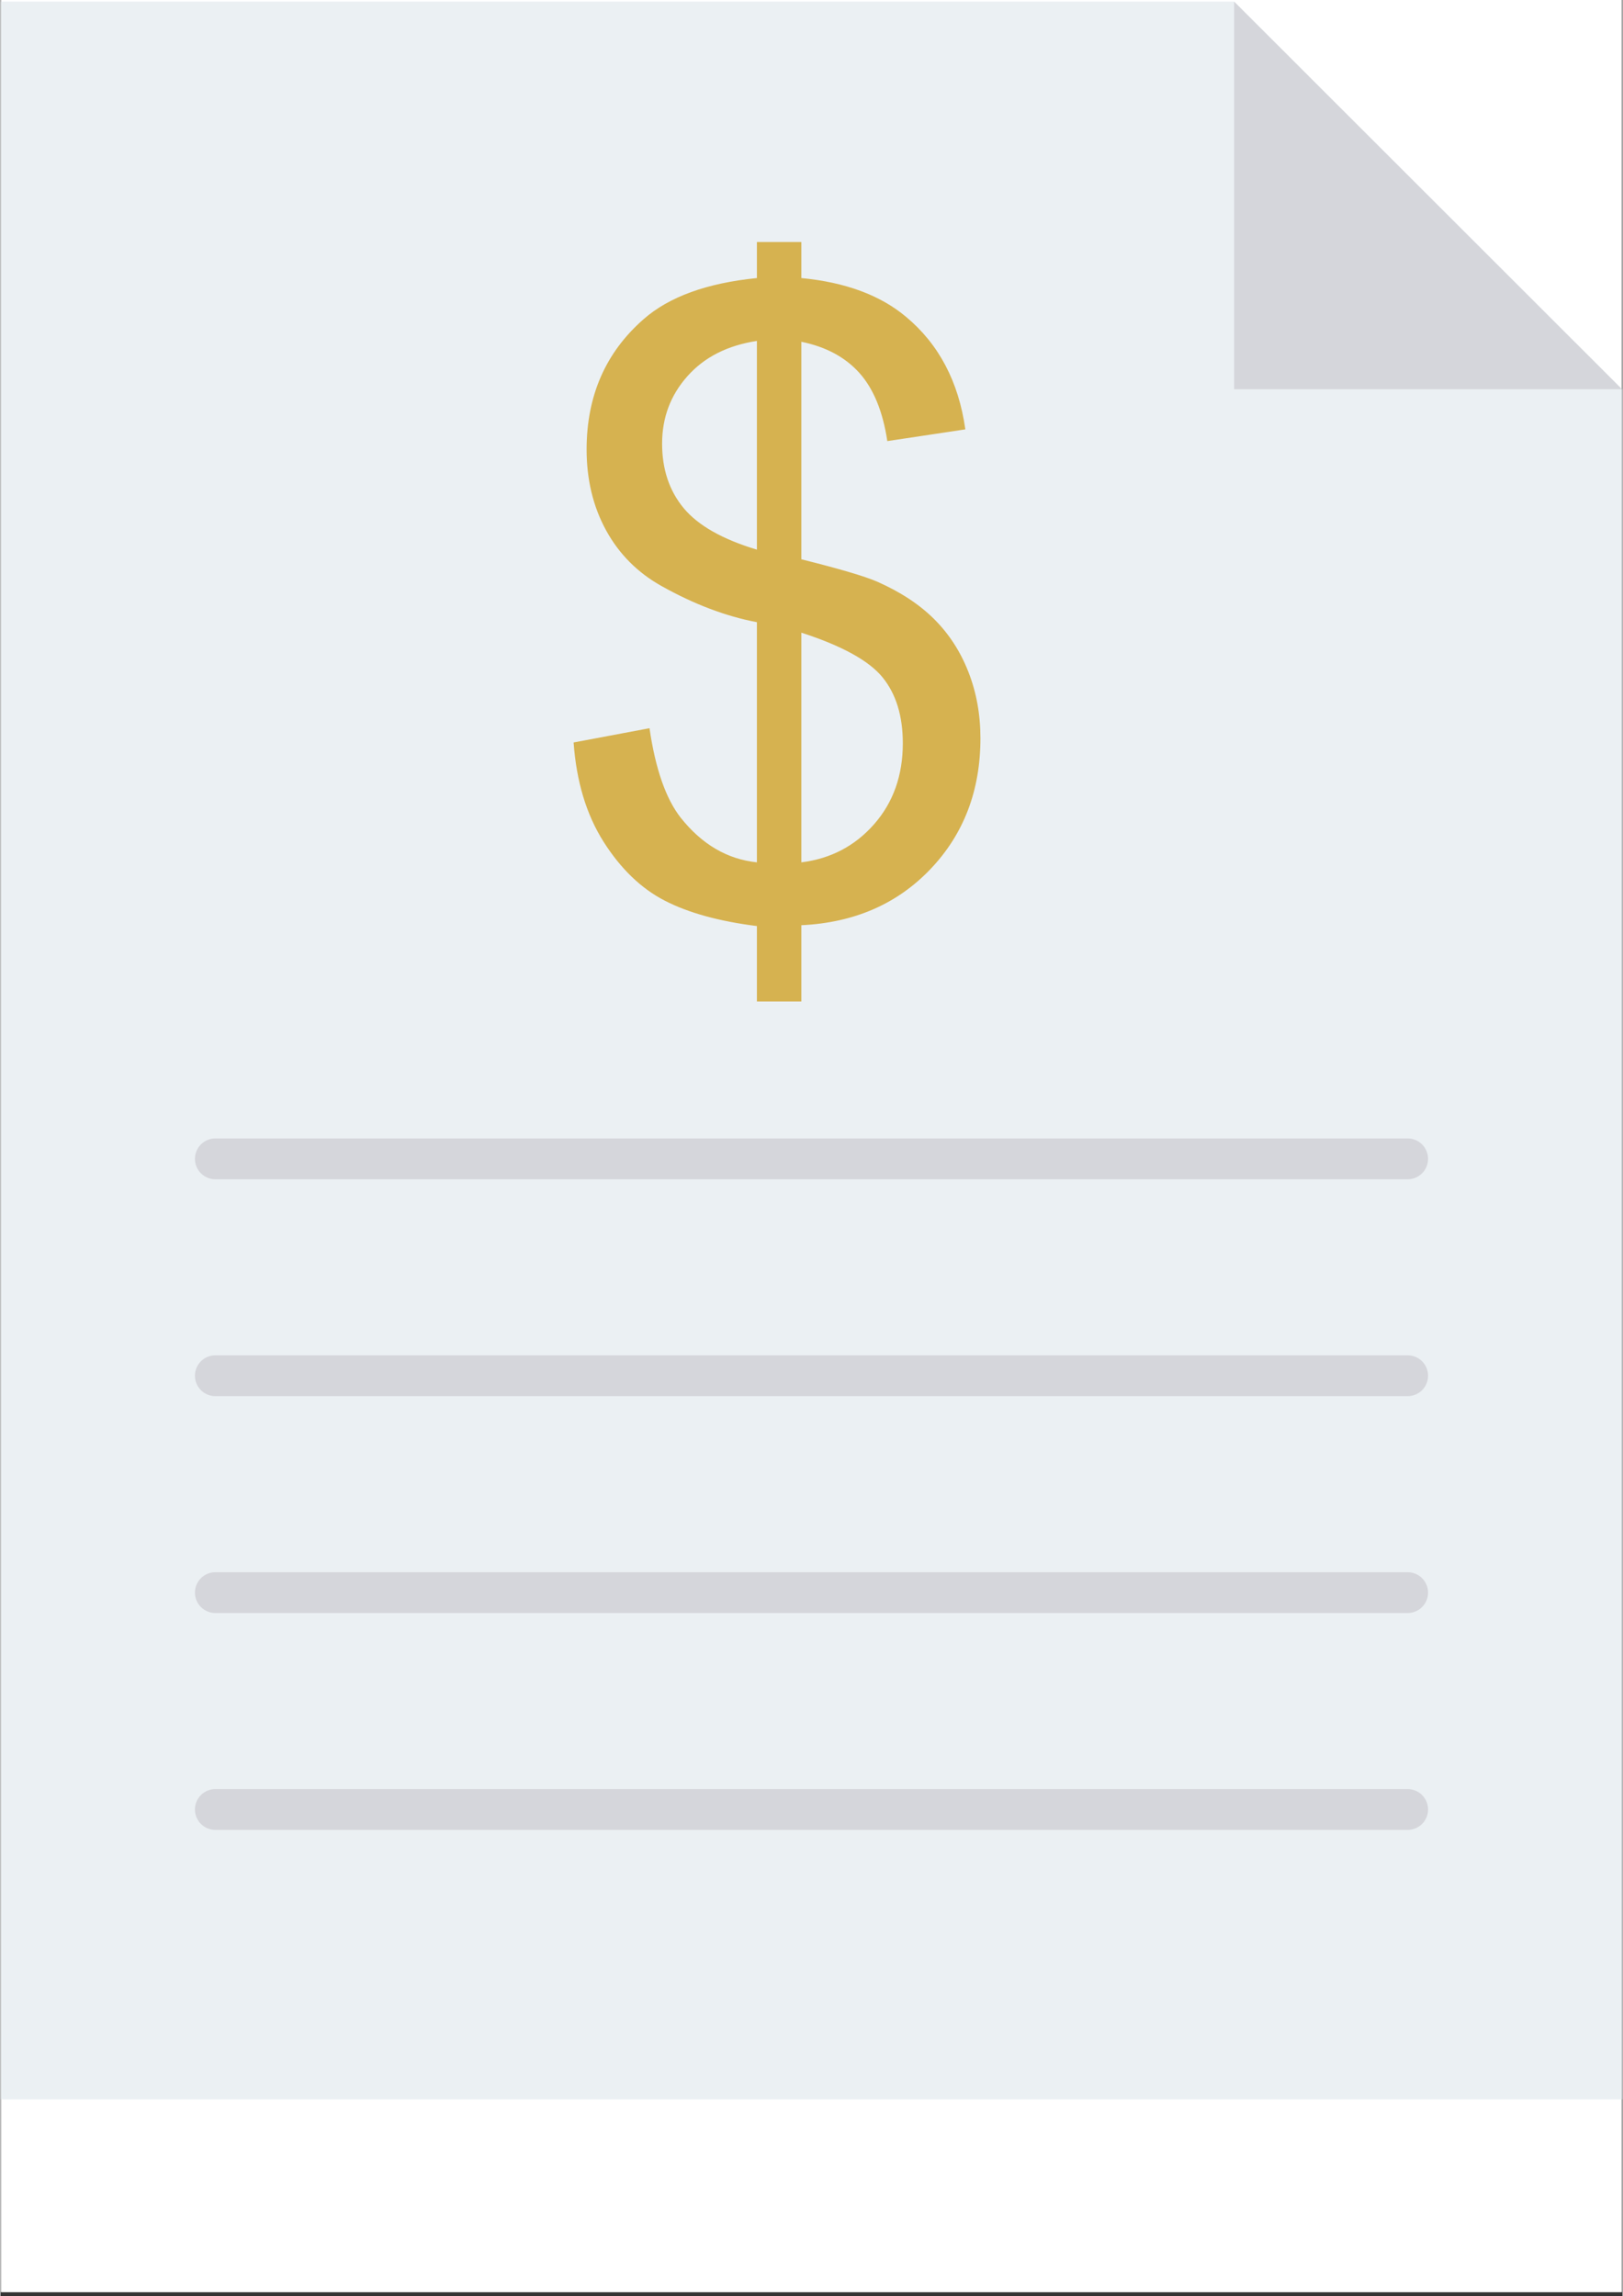 <svg xmlns="http://www.w3.org/2000/svg" xmlns:xlink="http://www.w3.org/1999/xlink" width="793" zoomAndPan="magnify" viewBox="0 0 594.96 842.25" height="1122" preserveAspectRatio="xMidYMid meet" version="1.0"><rect x="0" y="0" width="594.96" height="842.25" fill="#333333" stroke="none"/><defs><clipPath id="id1"><path d="M 0.246 0 L 594.676 0 L 594.676 841 L 0.246 841 Z M 0.246 0 " clip-rule="nonzero"/></clipPath><clipPath id="id2"><path d="M 0.246 0 L 594.676 0 L 594.676 840.793 L 0.246 840.793 Z M 0.246 0 " clip-rule="nonzero"/></clipPath><clipPath id="id3"><path d="M 0.246 0 L 594.676 0 L 594.676 770.414 L 0.246 770.414 Z M 0.246 0 " clip-rule="nonzero"/></clipPath><clipPath id="id4"><path d="M 452 0 L 594.676 0 L 594.676 143 L 452 143 Z M 452 0 " clip-rule="nonzero"/></clipPath></defs><g clip-path="url(#id1)"><path fill="#ffffff" d="M 0.246 0 L 594.715 0 L 594.715 840.793 L 0.246 840.793 Z M 0.246 0 " fill-opacity="1" fill-rule="nonzero"/></g><g clip-path="url(#id2)"><path fill="#ffffff" d="M 0.246 0 L 594.715 0 L 594.715 840.793 L 0.246 840.793 Z M 0.246 0 " fill-opacity="1" fill-rule="nonzero"/><path fill="#ffffff" d="M 0.246 0 L 594.715 0 L 594.715 840.793 L 0.246 840.793 Z M 0.246 0 " fill-opacity="1" fill-rule="nonzero"/></g><g clip-path="url(#id3)"><path fill="#ebf0f3" d="M 452.488 0.594 L 0.328 0.594 C 0.262 0.594 0.207 0.637 0.207 0.699 L 0.207 769.992 C 0.207 770.055 0.262 770.098 0.328 770.098 L 594.633 770.098 C 594.699 770.098 594.75 770.055 594.75 769.992 L 594.75 142.773 Z M 452.488 0.594 " fill-opacity="1" fill-rule="nonzero"/></g><g clip-path="url(#id4)"><path fill="#d5d6db" d="M 452.488 142.773 L 594.75 142.773 L 452.488 0.594 Z M 452.488 142.773 " fill-opacity="1" fill-rule="nonzero"/></g><path fill="#d5d6db" d="M 516.133 432.574 L 78.828 432.574 C 74.695 432.574 71.34 429.219 71.34 425.09 C 71.34 420.949 74.695 417.594 78.828 417.594 L 516.133 417.594 C 520.266 417.594 523.621 420.949 523.621 425.09 C 523.621 429.219 520.266 432.574 516.133 432.574 Z M 516.133 432.574 " fill-opacity="1" fill-rule="nonzero"/><path fill="#d5d6db" d="M 516.133 512.125 L 78.828 512.125 C 74.695 512.125 71.34 508.773 71.34 504.641 C 71.34 500.5 74.695 497.145 78.828 497.145 L 516.133 497.145 C 520.266 497.145 523.621 500.5 523.621 504.641 C 523.621 508.773 520.266 512.125 516.133 512.125 Z M 516.133 512.125 " fill-opacity="1" fill-rule="nonzero"/><path fill="#d5d6db" d="M 516.133 591.68 L 78.828 591.68 C 74.695 591.68 71.34 588.324 71.34 584.195 C 71.34 580.051 74.695 576.707 78.828 576.707 L 516.133 576.707 C 520.266 576.707 523.621 580.051 523.621 584.195 C 523.621 588.324 520.266 591.68 516.133 591.68 Z M 516.133 591.68 " fill-opacity="1" fill-rule="nonzero"/><path fill="#d5d6db" d="M 516.133 671.23 L 78.828 671.23 C 74.695 671.23 71.34 667.875 71.34 663.746 C 71.34 659.613 74.695 656.262 78.828 656.262 L 516.133 656.262 C 520.266 656.262 523.621 659.613 523.621 663.746 C 523.621 667.875 520.266 671.23 516.133 671.23 Z M 516.133 671.23 " fill-opacity="1" fill-rule="nonzero"/><path fill="#d6b250" d="M 277.453 367.367 L 277.453 339.691 C 263.609 337.945 252.352 334.848 243.688 330.383 C 235.023 325.93 227.535 318.727 221.223 308.781 C 214.922 298.836 211.25 286.691 210.227 272.348 L 238.066 267.117 C 240.227 281.98 244.023 292.895 249.449 299.871 C 257.242 309.707 266.574 315.188 277.453 316.32 L 277.453 228.227 C 266.066 226.07 254.426 221.656 242.535 215.004 C 233.707 210.074 226.918 203.258 222.148 194.555 C 217.379 185.84 214.996 175.949 214.996 164.875 C 214.996 145.199 221.969 129.262 235.918 117.062 C 245.254 108.867 259.098 103.84 277.453 101.996 L 277.453 88.773 L 293.758 88.773 L 293.758 101.996 C 309.855 103.539 322.621 108.25 332.055 116.133 C 344.16 126.188 351.434 139.969 353.906 157.496 L 325.289 161.801 C 323.648 150.938 320.238 142.613 315.059 136.82 C 309.879 131.027 302.777 127.211 293.758 125.367 L 293.758 205.156 C 307.699 208.641 316.934 211.359 321.445 213.309 C 330.059 217.094 337.082 221.711 342.52 227.148 C 347.949 232.574 352.133 239.031 355.047 246.52 C 357.973 254.004 359.441 262.09 359.441 270.805 C 359.441 289.973 353.332 305.965 341.129 318.777 C 328.926 331.594 313.137 338.461 293.758 339.379 L 293.758 367.367 Z M 277.453 125.055 C 266.684 126.695 258.191 130.996 251.988 137.977 C 245.781 144.941 242.684 153.191 242.684 162.727 C 242.684 172.152 245.328 180.047 250.605 186.402 C 255.895 192.754 264.84 197.832 277.453 201.617 Z M 293.758 316.32 C 304.527 314.984 313.418 310.324 320.441 302.332 C 327.469 294.328 330.973 284.438 330.973 272.652 C 330.973 262.609 328.492 254.543 323.52 248.438 C 318.543 242.344 308.625 236.887 293.758 232.066 Z M 293.758 316.32 " fill-opacity="1" fill-rule="nonzero"/></svg>